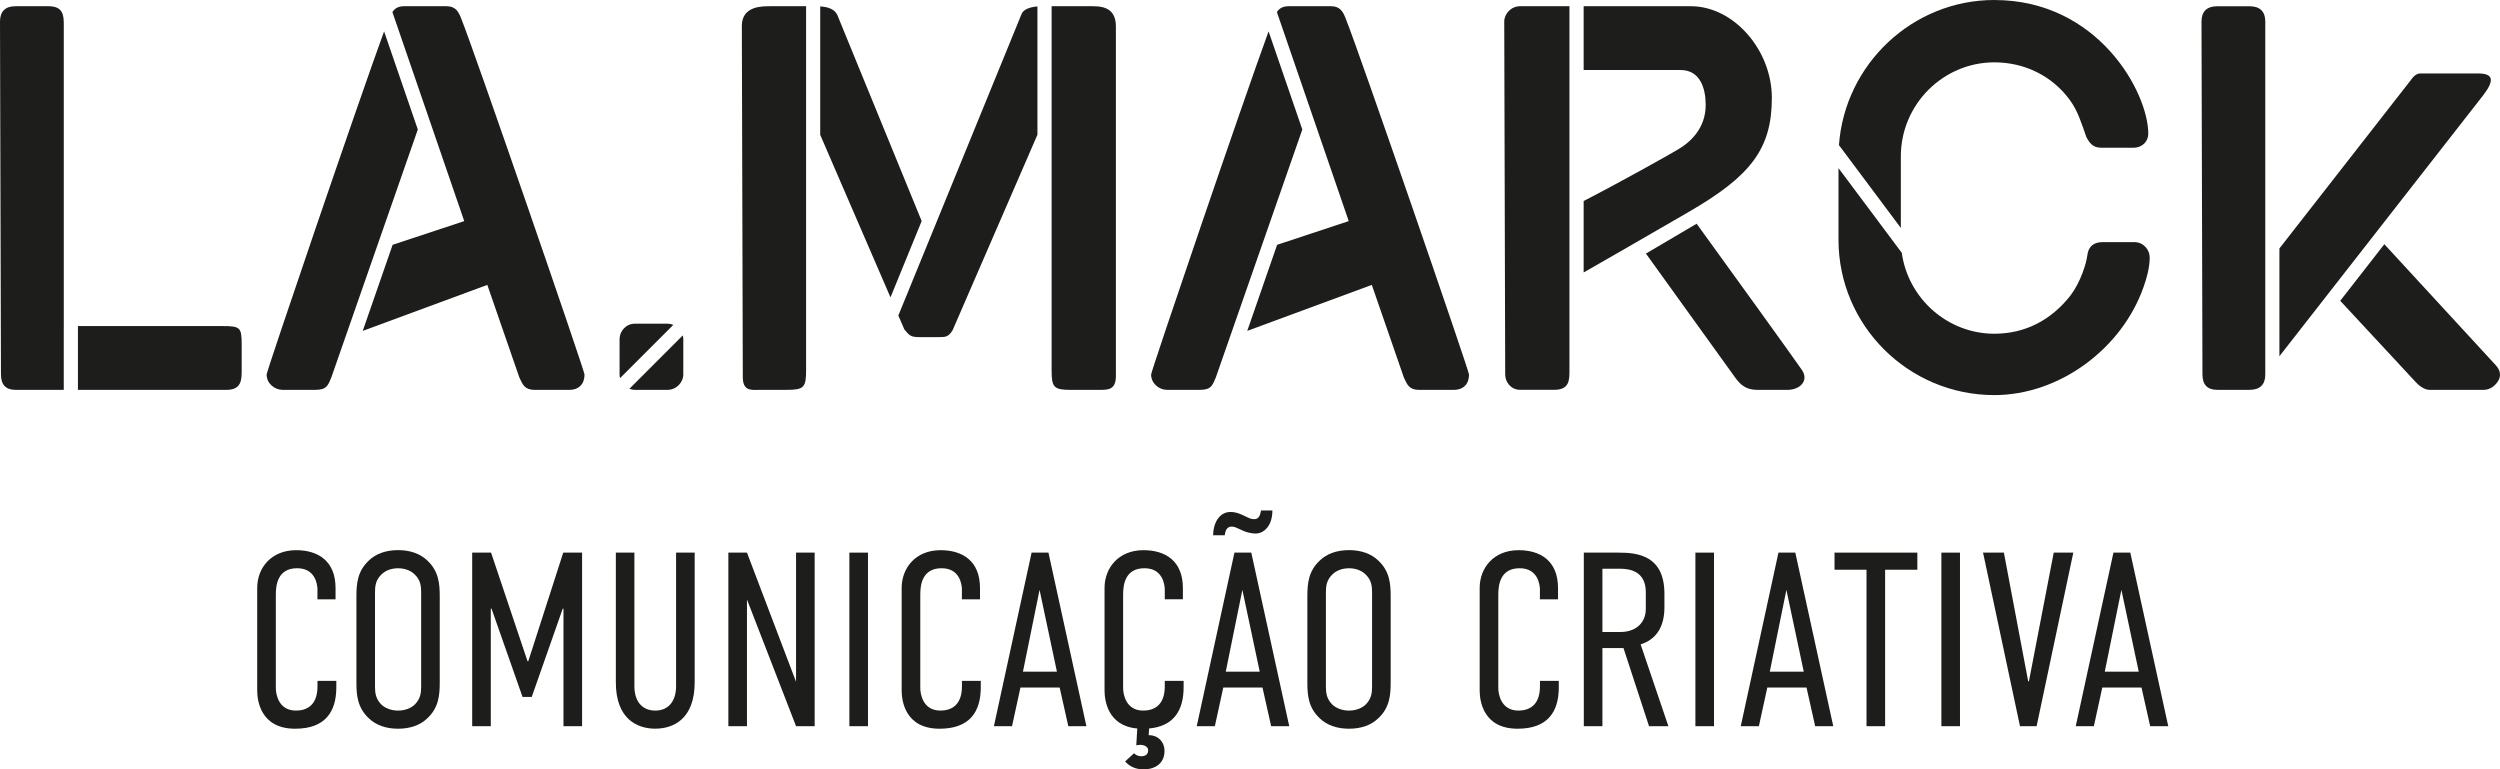 <?xml version="1.0" encoding="UTF-8"?>
<svg id="Camada_1" data-name="Camada 1" xmlns="http://www.w3.org/2000/svg" viewBox="0 0 971.6 299">
  <defs>
    <style>
      .cls-1 {
        fill: #1d1d1b;
        stroke-width: 0px;
      }
    </style>
  </defs>
  <g>
    <path class="cls-1" d="M313.28,2.42h-14.16c-3.17,0-10.81,0-10.81,7.64l.37,136.42c0,5.03,2.61,5.22,6.15,5.03h11c6.52,0,7.45-.93,7.45-7.46V2.42Z"/>
    <path class="cls-1" d="M609.96,2.42h-19.2c-3.54,0-6.15,2.98-6.15,5.96l.37,137.16c0,2.98,2.24,5.96,5.78,5.96h13.23c5.78,0,5.96-3.54,5.96-7.27V2.42Z"/>
    <path class="cls-1" d="M880.38,8.39c0-3.91-2.05-5.96-6.15-5.96h-12.49c-4.1,0-6.15,2.05-6.15,5.96l.37,137.16c0,3.91,1.86,5.96,5.78,5.96h12.49c4.1,0,6.15-2.05,6.15-5.96V8.39Z"/>
    <path class="cls-1" d="M423.42,2.42h-14.72v141.64c0,6.52.93,7.46,7.46,7.46h11c3.54,0,6.52,0,6.52-5.4V10.25c0-8.2-6.71-7.83-10.25-7.83Z"/>
    <path class="cls-1" d="M24.79,126.73V9.69c0-3.73-.19-7.27-5.96-7.27H5.96C2.05,2.42,0,4.47,0,8.39l.37,137.16c0,3.91,1.86,5.96,5.59,5.96h18.82v-24.79Z"/>
    <path class="cls-1" d="M86.66,126.73H30.29v24.79h57.68c5.78,0,5.96-3.73,5.96-7.46v-10.06c0-6.71-.56-7.27-7.27-7.27Z"/>
    <path class="cls-1" d="M149.27,12.2c-9.58,26.15-45.65,131.95-45.65,133.35,0,3.54,3.17,5.96,6.15,5.96h12.86c4.47,0,4.85-1.86,6.15-4.85l33.6-96.33-13.11-38.14Z"/>
    <path class="cls-1" d="M179.28,7.27c-1.05-2.58-2.05-4.85-5.78-4.85h-16.4c-2.43,0-3.67.88-4.6,2.27l16.73,48.68,11.19,32.56-27.83,9.21-11.61,33.45,48.41-17.87,12.44,35.95c1.3,2.8,2.05,4.85,5.96,4.85h13.42c3.91,0,5.96-2.42,5.96-5.96,0-1.52-43.11-126.54-47.9-138.28Z"/>
    <path class="cls-1" d="M261.68,126.26c-.69-.29-1.45-.46-2.26-.46h-12.67c-3.54,0-5.96,2.98-5.96,5.96v13.79c0,.47.08.94.2,1.4l20.7-20.7Z"/>
    <path class="cls-1" d="M244.62,151.09c.65.26,1.35.42,2.12.42h12.67c3.54,0,6.15-2.98,6.15-5.96v-13.79c0-.47-.08-.94-.21-1.4l-20.74,20.74Z"/>
    <path class="cls-1" d="M403.19,2.5c-2.86.24-5.22,1.07-6.07,2.71l-47.99,117.41,2.34,5.42c2.05,2.42,2.42,2.98,5.96,2.98h7.27c2.75,0,3.88-.01,5.52-2.68l32.97-75.99V2.5Z"/>
    <path class="cls-1" d="M358.2,85.92L325.4,5.78c-1.01-2.13-3.35-3.06-6.63-3.29v49.92l27.31,63.16,12.11-29.64Z"/>
    <path class="cls-1" d="M493.02,12.2c-9.58,26.15-45.65,131.95-45.65,133.35,0,3.54,3.17,5.96,6.15,5.96h12.86c4.47,0,4.85-1.86,6.15-4.85l33.6-96.33-13.11-38.14Z"/>
    <path class="cls-1" d="M523.03,7.27c-1.05-2.58-2.05-4.85-5.78-4.85h-16.4c-2.43,0-3.67.88-4.6,2.27l16.73,48.68,11.19,32.56-27.83,9.21-11.61,33.45,48.41-17.87,12.44,35.95c1.3,2.8,2.05,4.85,5.96,4.85h13.42c3.91,0,5.96-2.42,5.96-5.96,0-1.52-43.11-126.54-47.9-138.28Z"/>
    <path class="cls-1" d="M657.12,2.42h-41.65v24.79h37.63c7.65,0,9.8,7.08,9.8,13.61,0,9.17-6.1,14.62-11.13,17.48-3.02,1.81-21.81,12.37-36.3,19.82v27.77c9.06-5.16,18-10.32,40.67-23.43,24.17-13.97,32.47-24.49,32.47-44.44,0-18.47-14.72-35.6-31.49-35.6Z"/>
    <path class="cls-1" d="M700.35,143.87c-2.23-3.38-31.16-43.38-40.97-56.93l-19.71,11.61c8.87,12.33,33.16,46.09,34.78,48.31,1.99,2.72,4.16,4.66,8.58,4.66h11.55c5.03,0,8.46-3.57,5.78-7.64Z"/>
    <path class="cls-1" d="M829.5,94.11h-12.49c-3.36,0-5.38,1.79-5.78,5.03-.4,3.24-2.55,10.35-6.52,15.65-7.53,9.65-17.7,14.91-29.63,14.91-18.23,0-33.5-13.71-35.98-31.45l-24.59-32.91v27.83c0,33.36,27.21,60.38,60.57,60.38,25.35,0,49.57-18.08,57.96-41.93,1.3-3.54,2.42-7.83,2.42-11.56,0-2.98-2.42-5.96-5.96-5.96Z"/>
    <path class="cls-1" d="M775.08,0c-31.89,0-58.14,25.05-60.39,56.4l24.05,32.19v-27.83c0-20.13,16.4-36.53,36.34-36.53,11.93,0,22.55,5.4,29.26,14.54,3.17,4.29,4.47,8.76,6.52,14.54,1.31,2.42,2.61,4.1,5.78,4.1h12.49c3.54,0,5.78-2.54,5.78-5.4,0-16.09-19.48-52-59.82-52Z"/>
    <path class="cls-1" d="M963.12,28.55h-22.56c-2.04,0-3.56,2.51-3.56,2.51l-51.13,65.5v41.89l79.12-101.32c4.49-5.84,4.16-8.58-1.87-8.58Z"/>
    <path class="cls-1" d="M970.02,142.01c-2.58-2.8-36.48-39.62-43.37-47.1l-17.14,21.99c5.62,6.05,28.48,30.65,29.38,31.64,1.03,1.13,3.17,2.98,5.4,2.98h20.88c1.3,0,2.42-.37,3.54-1.12,2.79-2.05,4.17-5.27,1.3-8.39Z"/>
  </g>
  <g>
    <path class="cls-1" d="M123.39,229.32c0-2.41-.96-8.48-7.9-8.48-7.61,0-8.29,6.55-8.29,10.22v36.33c0,2.41,1.06,8.77,7.81,8.77,3.76,0,8.38-1.64,8.38-9.44v-2.12h7.32v2.51c0,9.64-4.43,16.1-16,16.1-13.49,0-14.75-10.99-14.75-14.84v-39.9c0-7.61,5.3-14.65,15.13-14.65,8.38,0,15.32,4.05,15.32,14.75v4.34h-7.04v-3.57Z"/>
    <path class="cls-1" d="M138.52,231.83c0-5.01.39-9.83,4.82-13.98,2.7-2.6,6.55-4.05,11.37-4.05s8.67,1.45,11.37,4.05c4.43,4.14,4.82,8.96,4.82,13.98v33.35c0,5.01-.39,9.83-4.82,13.98-2.7,2.6-6.55,4.05-11.37,4.05s-8.67-1.45-11.37-4.05c-4.43-4.14-4.82-8.96-4.82-13.98v-33.35ZM163.68,230.29c0-2.41-.19-4.82-2.51-7.03-1.35-1.35-3.57-2.41-6.46-2.41s-5.11,1.06-6.46,2.41c-2.31,2.22-2.51,4.63-2.51,7.03v36.43c0,2.41.19,4.82,2.51,7.13,1.35,1.25,3.57,2.31,6.46,2.31s5.11-1.06,6.46-2.31c2.31-2.31,2.51-4.72,2.51-7.13v-36.43Z"/>
    <path class="cls-1" d="M183.52,214.77h7.33l14.17,42.21h.29l13.59-42.21h7.32v67.46h-7.23v-45.68h-.29l-12.05,34.31h-3.57l-12.05-34.31h-.29v45.68h-7.23v-67.46Z"/>
    <path class="cls-1" d="M246.55,214.77v51.95c0,5.59,2.8,9.44,8.1,9.44s8.1-3.86,8.1-9.44v-51.95h7.23v50.4c0,14.36-8.38,18.02-15.32,18.02s-15.32-3.66-15.32-18.02v-50.4h7.23Z"/>
    <path class="cls-1" d="M290.3,214.77l19.08,50.21v-50.21h7.23v67.46h-7.23l-19.08-49.25v49.25h-7.23v-67.46h7.23Z"/>
    <path class="cls-1" d="M337.33,214.77v67.46h-7.23v-67.46h7.23Z"/>
    <path class="cls-1" d="M373.85,229.32c0-2.41-.96-8.48-7.9-8.48-7.61,0-8.29,6.55-8.29,10.22v36.33c0,2.41,1.06,8.77,7.81,8.77,3.76,0,8.38-1.64,8.38-9.44v-2.12h7.32v2.51c0,9.64-4.43,16.1-16,16.1-13.49,0-14.75-10.99-14.75-14.84v-39.9c0-7.61,5.3-14.65,15.13-14.65,8.38,0,15.32,4.05,15.32,14.75v4.34h-7.04v-3.57Z"/>
    <path class="cls-1" d="M415.19,282.23l-3.37-15.04h-15.23l-3.28,15.04h-7.04l14.65-67.46h6.55l14.75,67.46h-7.04ZM404.02,229.23l-6.46,31.8h13.2l-6.75-31.8Z"/>
    <path class="cls-1" d="M452.68,229.32c0-2.41-.96-8.48-7.9-8.48-7.61,0-8.29,6.55-8.29,10.22v36.33c0,2.41,1.06,8.77,7.81,8.77,3.76,0,8.38-1.64,8.38-9.44v-2.12h7.32v2.51c0,8.87-3.76,15.13-13.4,16l-.19,2.6c3.85,0,6.17,2.8,6.17,6.07,0,5.69-4.72,7.23-8,7.23-3.08,0-5.4-.96-7.32-3.08l3.47-3.18c.77.77,1.74,1.16,2.89,1.16,1.45,0,2.6-.67,2.6-2.31,0-1.35-1.45-2.12-3.08-2.12-.58,0-1.06.1-1.54.19l.39-6.55c-11.56-.96-12.72-11.08-12.72-14.75v-39.9c0-7.61,5.3-14.65,15.13-14.65,8.38,0,15.32,4.05,15.32,14.75v4.34h-7.04v-3.57Z"/>
    <path class="cls-1" d="M494.02,282.23l-3.37-15.04h-15.23l-3.28,15.04h-7.04l14.65-67.46h6.55l14.75,67.46h-7.04ZM471.47,207.93c0-4.14,2.12-8.96,6.75-8.96.87,0,2.31.1,4.43,1.06l1.83.87c.87.39,1.64.87,2.89.87s2.31-.58,2.7-3.37h4.43c0,6.07-3.37,8.96-6.55,8.96-1.64,0-3.66-.58-4.53-.96l-1.93-.87c-1.06-.48-1.73-.87-2.8-.87-1.16,0-2.41.58-2.7,3.37h-4.53v-.1ZM482.84,229.23l-6.46,31.8h13.2l-6.75-31.8Z"/>
    <path class="cls-1" d="M508.09,231.83c0-5.01.39-9.83,4.82-13.98,2.7-2.6,6.55-4.05,11.37-4.05s8.67,1.45,11.37,4.05c4.43,4.14,4.82,8.96,4.82,13.98v33.35c0,5.01-.39,9.83-4.82,13.98-2.7,2.6-6.55,4.05-11.37,4.05s-8.67-1.45-11.37-4.05c-4.43-4.14-4.82-8.96-4.82-13.98v-33.35ZM533.24,230.29c0-2.41-.19-4.82-2.51-7.03-1.35-1.35-3.57-2.41-6.46-2.41s-5.11,1.06-6.46,2.41c-2.31,2.22-2.51,4.63-2.51,7.03v36.43c0,2.41.19,4.82,2.51,7.13,1.35,1.25,3.57,2.31,6.46,2.31s5.11-1.06,6.46-2.31c2.31-2.31,2.51-4.72,2.51-7.13v-36.43Z"/>
    <path class="cls-1" d="M598.49,229.32c0-2.41-.96-8.48-7.9-8.48-7.61,0-8.29,6.55-8.29,10.22v36.33c0,2.41,1.06,8.77,7.81,8.77,3.76,0,8.38-1.64,8.38-9.44v-2.12h7.32v2.51c0,9.64-4.43,16.1-16,16.1-13.49,0-14.75-10.99-14.75-14.84v-39.9c0-7.61,5.3-14.65,15.13-14.65,8.38,0,15.32,4.05,15.32,14.75v4.34h-7.04v-3.57Z"/>
    <path class="cls-1" d="M629.03,214.77c7.32,0,17.83,1.06,17.83,16v5.3c0,7.42-3.08,12.43-9.25,14.36l10.79,31.8h-7.52l-9.93-30.36h-8.19v30.36h-7.23v-67.46h13.49ZM622.77,245.61h7.13c5.3,0,9.73-3.08,9.73-9.06v-6.36c0-8.38-6.46-9.16-10.12-9.16h-6.75v24.58Z"/>
    <path class="cls-1" d="M666.13,214.77v67.46h-7.23v-67.46h7.23Z"/>
    <path class="cls-1" d="M705.45,282.23l-3.37-15.04h-15.23l-3.28,15.04h-7.04l14.65-67.46h6.55l14.75,67.46h-7.04ZM694.27,229.23l-6.46,31.8h13.2l-6.75-31.8Z"/>
    <path class="cls-1" d="M745.16,214.77v6.65h-12.53v60.81h-7.23v-60.81h-12.43v-6.65h32.19Z"/>
    <path class="cls-1" d="M761.73,214.77v67.46h-7.23v-67.46h7.23Z"/>
    <path class="cls-1" d="M791.51,282.23h-6.46l-14.36-67.46h8.1l9.44,50.02h.29l9.64-50.02h7.61l-14.26,67.46Z"/>
    <path class="cls-1" d="M835.64,282.23l-3.37-15.04h-15.23l-3.28,15.04h-7.04l14.65-67.46h6.55l14.75,67.46h-7.04ZM824.46,229.23l-6.46,31.8h13.2l-6.75-31.8Z"/>
  </g>
</svg>